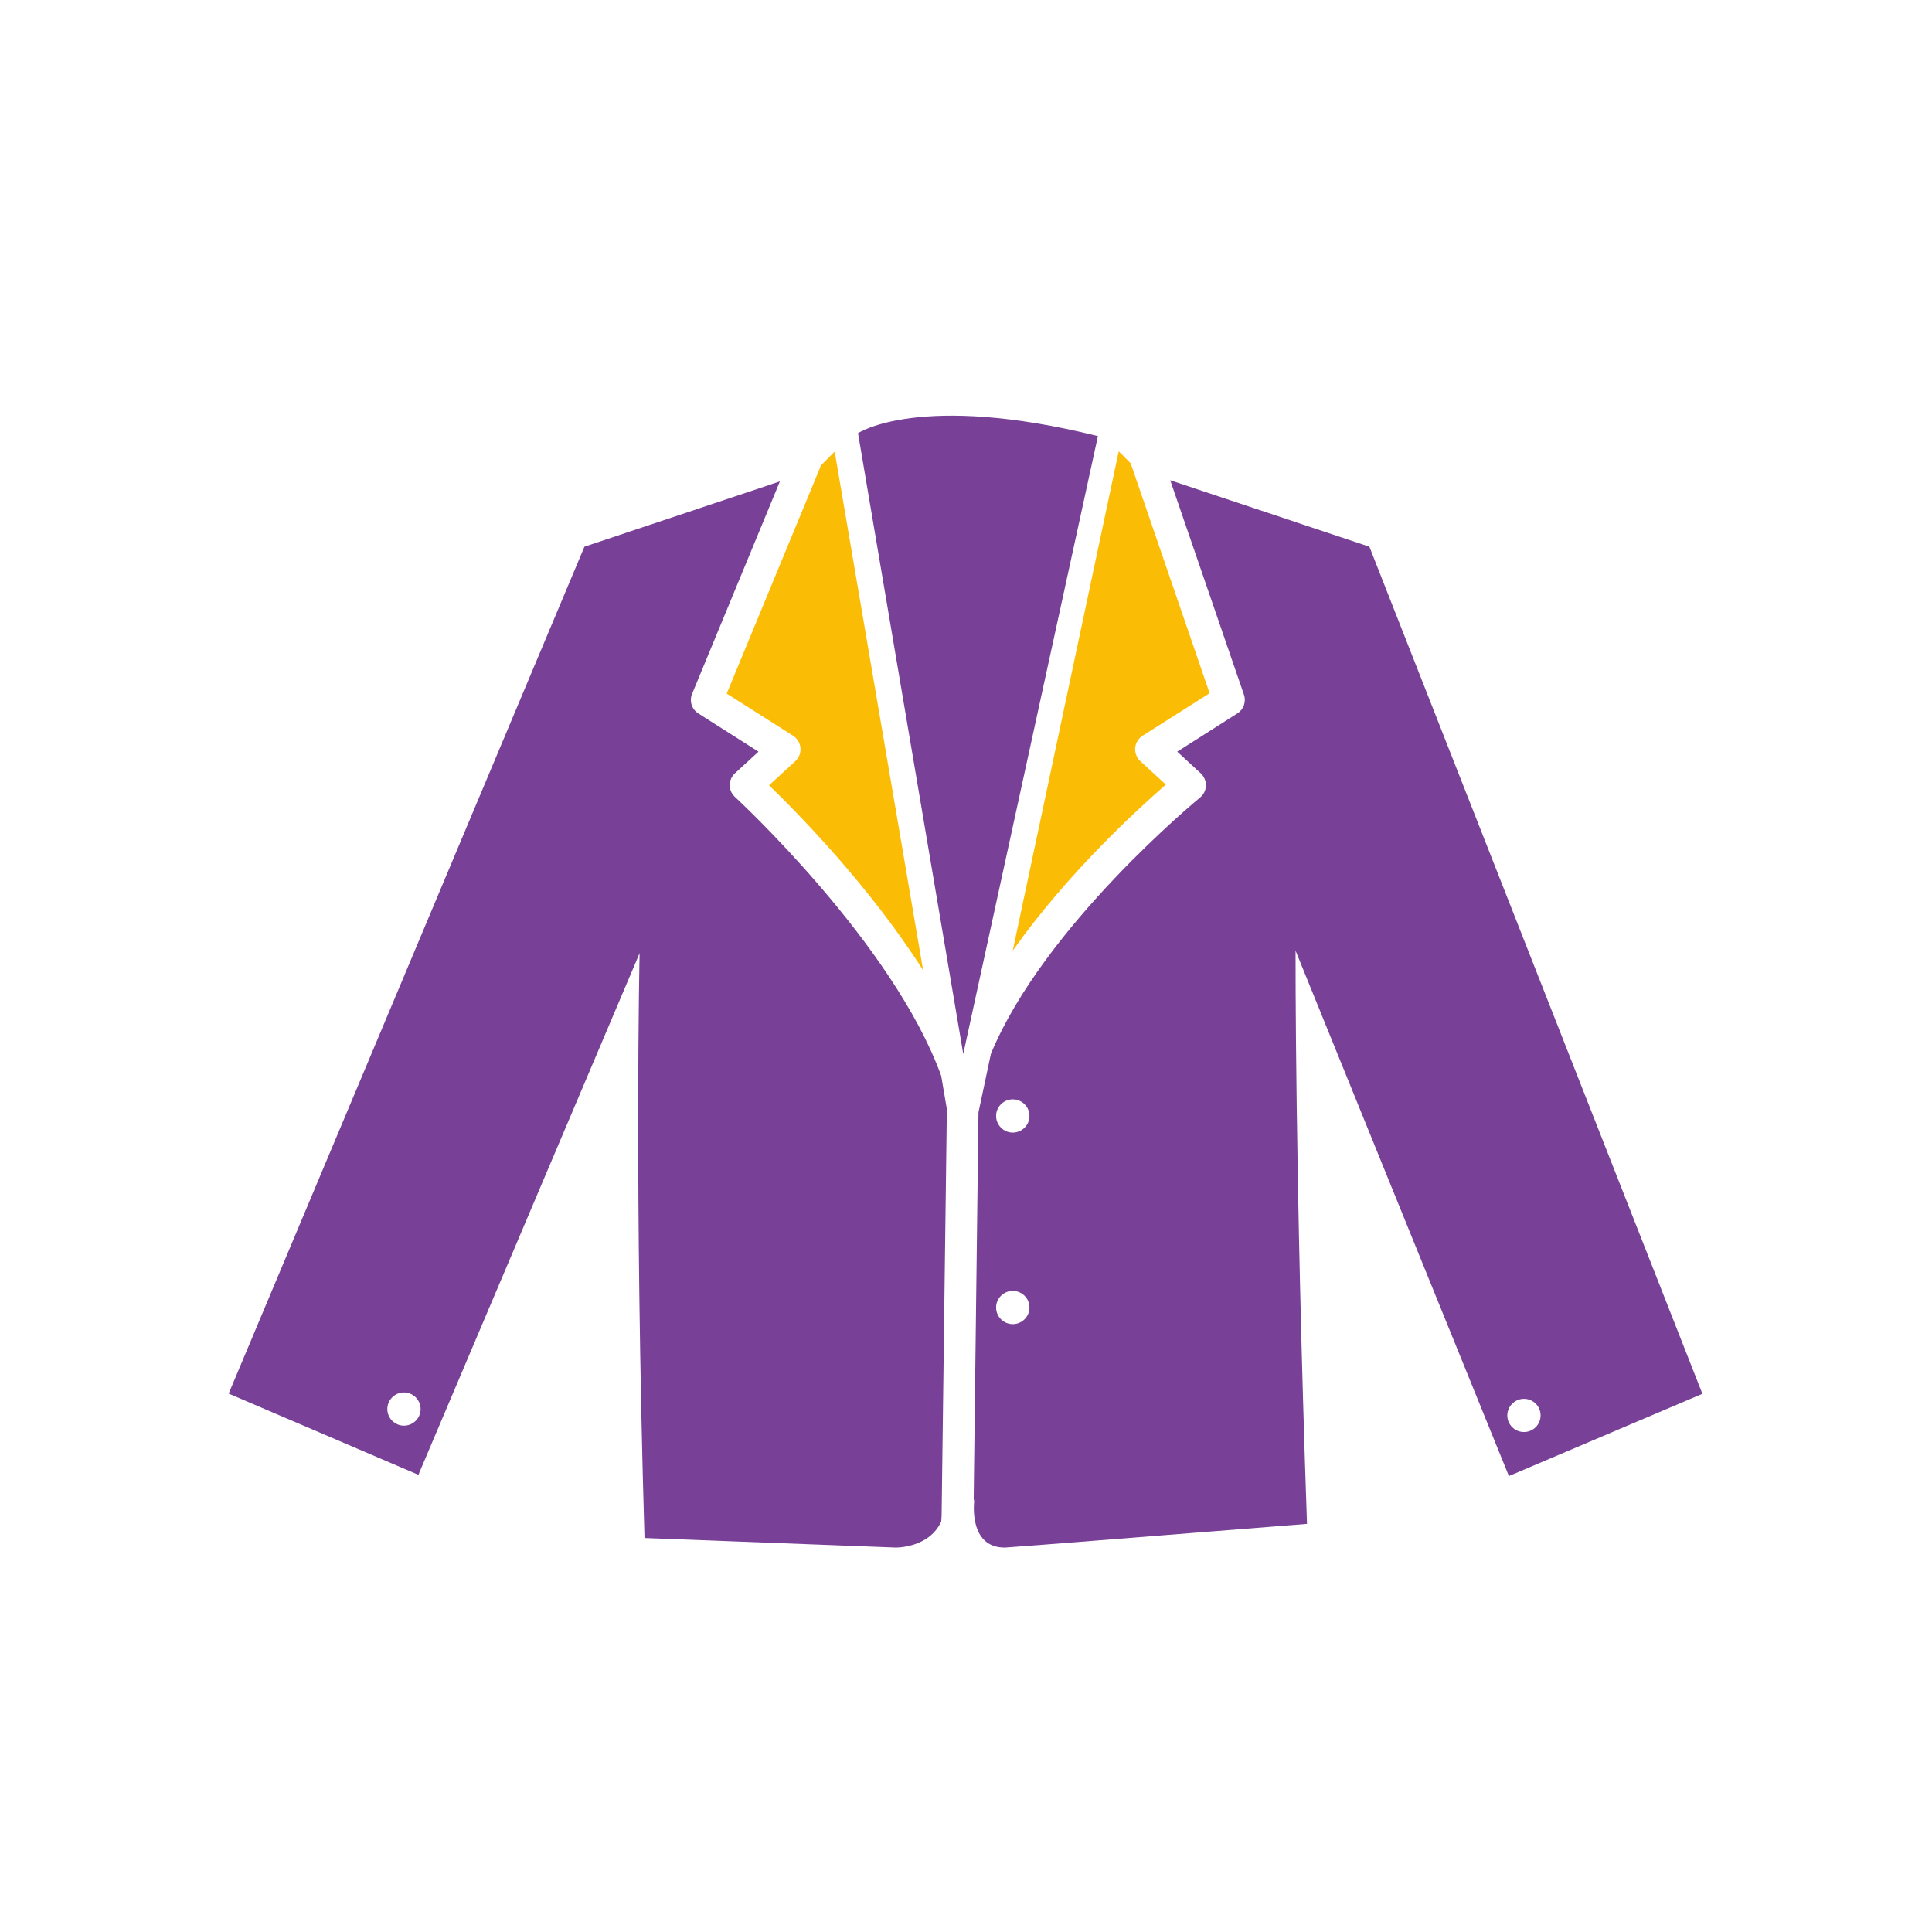 <?xml version="1.0" encoding="utf-8"?>
<!-- Generator: Adobe Illustrator 16.0.0, SVG Export Plug-In . SVG Version: 6.00 Build 0)  -->
<!DOCTYPE svg PUBLIC "-//W3C//DTD SVG 1.1//EN" "http://www.w3.org/Graphics/SVG/1.1/DTD/svg11.dtd">
<svg version="1.1" id="Layer_1" xmlns="http://www.w3.org/2000/svg" xmlns:xlink="http://www.w3.org/1999/xlink" x="0px" y="0px"
	 width="64px" height="64px" viewBox="0 0 64 64" enable-background="new 0 0 64 64" xml:space="preserve">
<g id="Woman_x2019_s_Formal_Coat_x2F_Blazer">
	<path fill="#784096" d="M28.423,14.35l3.486,20.564l4.461-20.467C30.46,12.982,28.423,14.35,28.423,14.35z"/>
	<path fill="#FBBC05" d="M38.62,25.991l-0.849-0.78c-0.119-0.113-0.18-0.274-0.168-0.436c0.017-0.163,0.105-0.311,0.244-0.401
		l2.223-1.41l-2.614-7.615l-0.397-0.399l-3.511,16.542C35.339,28.957,37.643,26.84,38.62,25.991z"/>
	<path fill="#FBBC05" d="M26.274,24.374c0.139,0.09,0.227,0.238,0.242,0.401c0.016,0.164-0.047,0.323-0.166,0.436l-0.875,0.804
		c0.961,0.927,3.338,3.348,5.105,6.127L27.65,14.96l-0.469,0.47c-0.006,0.016-0.004,0.032-0.01,0.05l-3.098,7.496L26.274,24.374z"/>
	<path fill="#784096" d="M49.984,48.896l6.41-2.724L45.363,18.11l-6.598-2.201l2.443,7.106c0.078,0.229-0.01,0.486-0.219,0.618
		L38.997,24.9l0.782,0.719c0.109,0.107,0.173,0.252,0.169,0.406c-0.005,0.154-0.076,0.299-0.195,0.395
		c-0.053,0.045-5.168,4.244-6.928,8.488l-0.412,1.941l-0.158,12.793l0.016,0.098c0,0-0.195,1.541,1.027,1.525l1.738-0.131
		l8.26-0.654c-0.403-11.6-0.379-18.988-0.379-18.988L49.984,48.896z M50.484,46.338c0.304,0,0.55,0.246,0.55,0.548
		c0,0.306-0.246,0.552-0.55,0.552c-0.305,0-0.553-0.246-0.553-0.552C49.934,46.584,50.182,46.338,50.484,46.338z M33.548,43.864
		c-0.303,0-0.551-0.248-0.551-0.552c0-0.302,0.248-0.549,0.551-0.549c0.306,0,0.554,0.247,0.554,0.549
		C34.102,43.617,33.854,43.864,33.548,43.864z M33.548,37.518c-0.303,0-0.551-0.248-0.551-0.552c0-0.303,0.248-0.549,0.551-0.549
		c0.306,0,0.554,0.246,0.554,0.549C34.102,37.271,33.854,37.518,33.548,37.518z"/>
	<path fill="#784096" d="M24.345,26.399c-0.109-0.101-0.172-0.242-0.172-0.389c0-0.149,0.063-0.289,0.17-0.391l0.783-0.719
		l-1.994-1.267c-0.217-0.139-0.305-0.411-0.205-0.649l2.908-7.037L19.36,18.11L7.575,46.165l6.285,2.69l7.328-17.28
		c0,0-0.18,7.806,0.162,19.373l8.326,0.317c0,0,1.104,0.017,1.504-0.865l0.012-0.192l0.174-13.469l-0.188-1.103
		C29.577,31.226,24.399,26.451,24.345,26.399z M13.382,47.227c-0.305,0-0.551-0.246-0.551-0.551c0-0.301,0.246-0.549,0.551-0.549
		c0.303,0,0.551,0.249,0.551,0.549C13.933,46.98,13.685,47.227,13.382,47.227z"/>
</g>
</svg>
